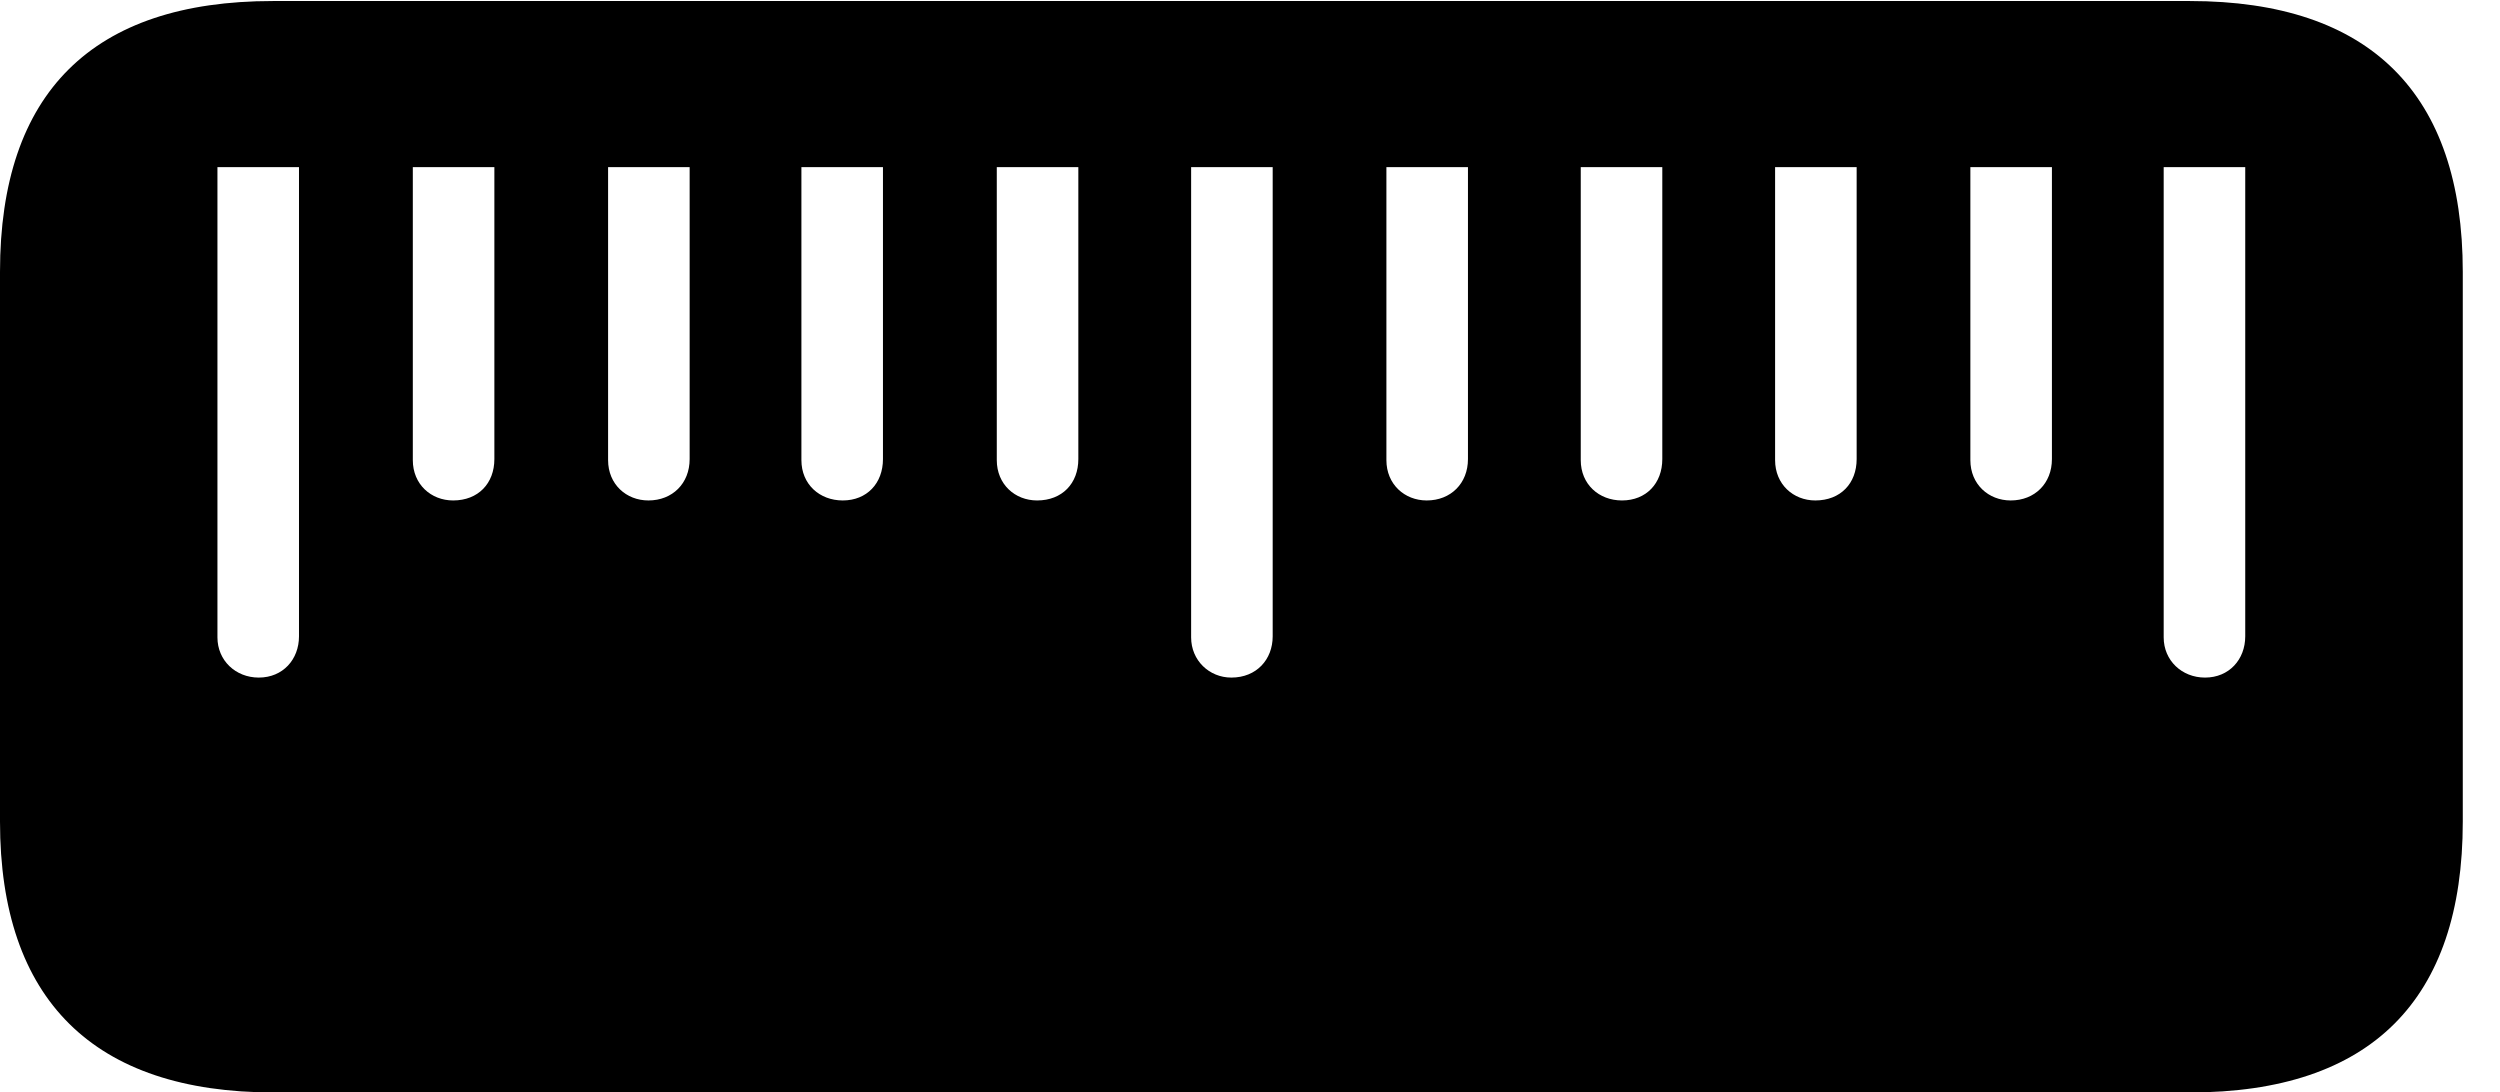 <svg version="1.1" xmlns="http://www.w3.org/2000/svg" xmlns:xlink="http://www.w3.org/1999/xlink" width="24.248" height="10.596" viewBox="0 0 24.248 10.596">
 <g>
  <rect height="10.596" opacity="0" width="24.248" x="0" y="0"/>
  <path d="M23.887 2.637C23.887 0.908 22.988 0.01 21.24 0.01L2.646 0.01C0.898 0.01 0 0.898 0 2.637L0 7.969C0 9.697 0.908 10.596 2.656 10.596L21.24 10.596C22.998 10.596 23.887 9.697 23.887 7.969ZM2.9 1.621L2.9 6.172C2.9 6.396 2.744 6.572 2.51 6.572C2.285 6.572 2.109 6.406 2.109 6.182L2.109 1.621ZM4.795 1.621L4.795 4.453C4.795 4.688 4.639 4.854 4.395 4.854C4.18 4.854 4.004 4.697 4.004 4.463L4.004 1.621ZM6.689 1.621L6.689 4.453C6.689 4.688 6.523 4.854 6.289 4.854C6.074 4.854 5.898 4.697 5.898 4.463L5.898 1.621ZM8.564 1.621L8.564 4.453C8.564 4.688 8.408 4.854 8.174 4.854C7.949 4.854 7.773 4.697 7.773 4.463L7.773 1.621ZM10.459 1.621L10.459 4.453C10.459 4.688 10.303 4.854 10.059 4.854C9.844 4.854 9.668 4.697 9.668 4.463L9.668 1.621ZM12.344 1.621L12.344 6.172C12.344 6.396 12.188 6.572 11.943 6.572C11.729 6.572 11.553 6.406 11.553 6.182L11.553 1.621ZM14.238 1.621L14.238 4.453C14.238 4.688 14.072 4.854 13.838 4.854C13.623 4.854 13.447 4.697 13.447 4.463L13.447 1.621ZM16.123 1.621L16.123 4.453C16.123 4.688 15.967 4.854 15.732 4.854C15.508 4.854 15.332 4.697 15.332 4.463L15.332 1.621ZM18.008 1.621L18.008 4.453C18.008 4.688 17.852 4.854 17.607 4.854C17.393 4.854 17.217 4.697 17.217 4.463L17.217 1.621ZM19.902 1.621L19.902 4.453C19.902 4.688 19.736 4.854 19.502 4.854C19.287 4.854 19.111 4.697 19.111 4.463L19.111 1.621ZM21.777 1.621L21.777 6.172C21.777 6.396 21.621 6.572 21.387 6.572C21.162 6.572 20.986 6.406 20.986 6.182L20.986 1.621Z" fill="currentColor"/>
 </g>
</svg>
